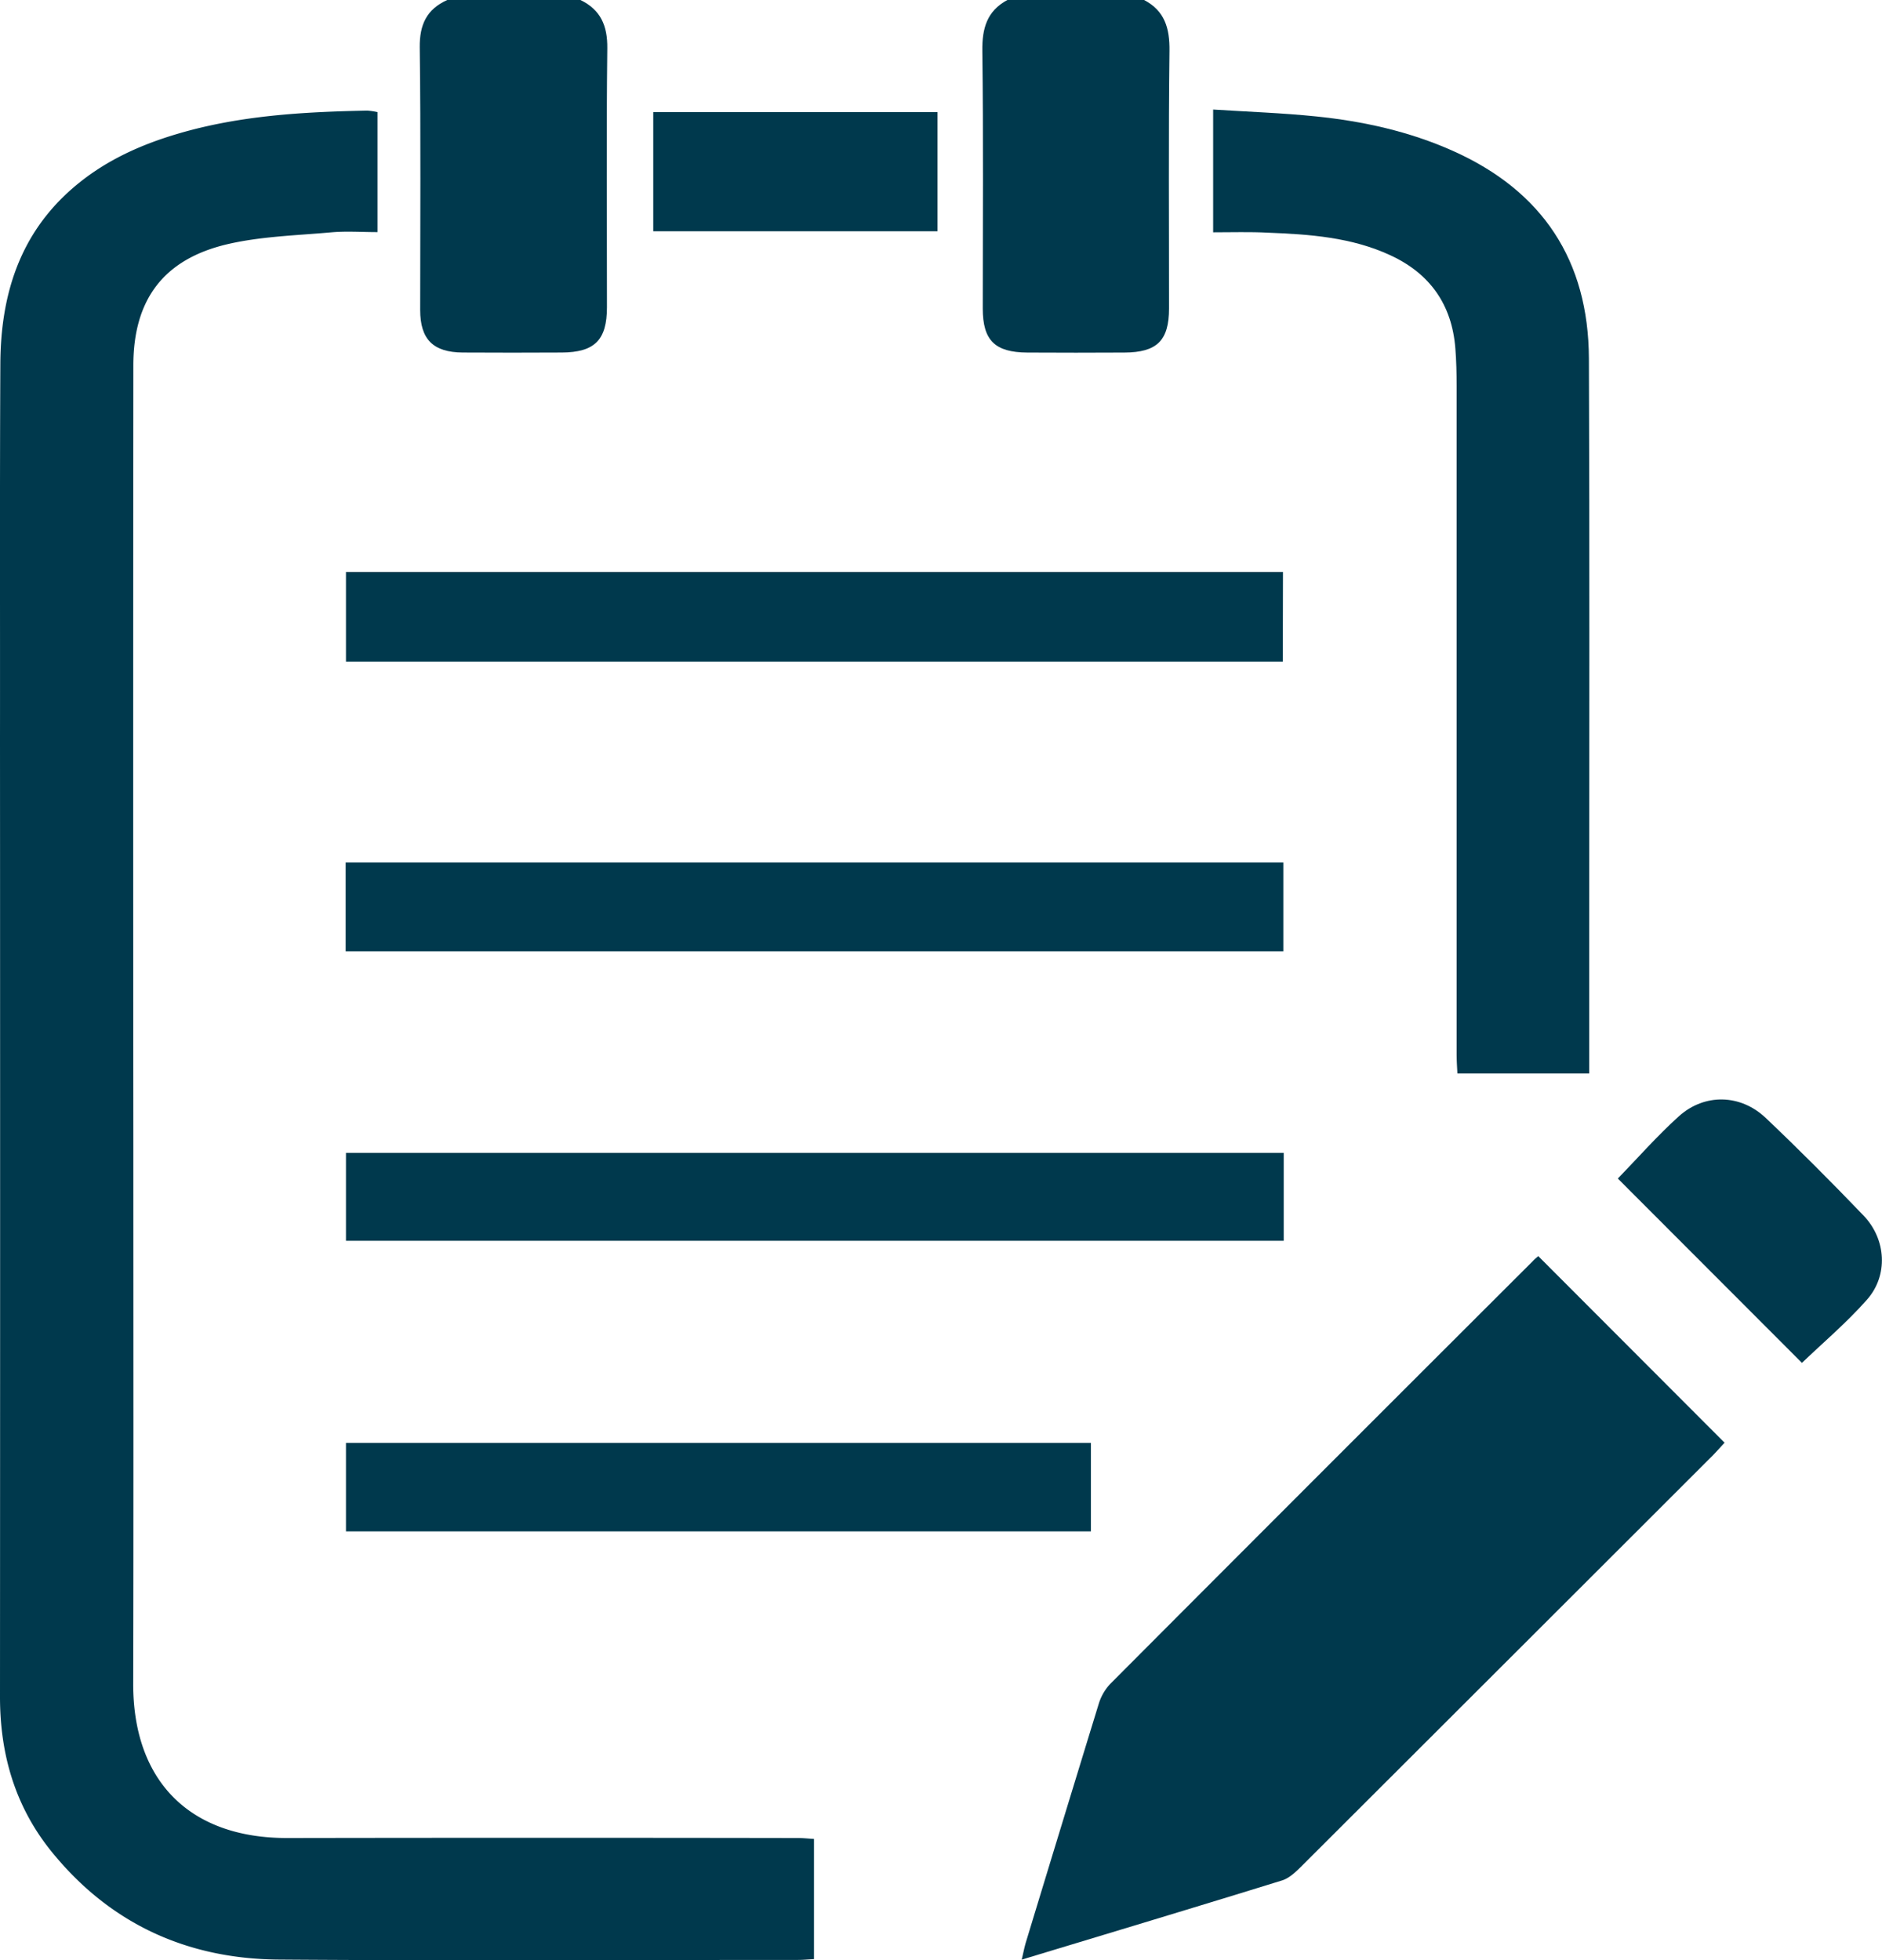<svg xmlns="http://www.w3.org/2000/svg" viewBox="0 0 652.77 680.02"><defs><style>.cls-1{fill:#00394d;}</style></defs><g id="Layer_2" data-name="Layer 2"><g id="Réteg_1" data-name="Réteg 1"><path class="cls-1" d="M201.33,0c7,3.4,9.4,8.9,9.31,16.73-.35,30-.11,59.91-.12,89.86,0,11.37-4.28,15.65-15.7,15.7s-22.86.08-34.3,0c-10.3-.06-14.78-4.58-14.78-14.77,0-30.35.24-60.7-.15-91.05C145.49,8.55,148,3.2,155.13,0Z"/><path class="cls-1" d="M396.83,0c7.18,3.78,8.9,9.82,8.8,17.66-.37,29.78-.14,59.57-.16,89.36,0,11.09-4.16,15.22-15.42,15.28s-22.49.07-33.74,0-15.44-4.23-15.44-15.3c0-29.79.24-59.58-.15-89.36-.1-7.84,1.61-13.84,8.72-17.66Z"/><path class="cls-1" d="M130.94,38.9V80.52c-5.55,0-10.85-.39-16.07.08C102.72,81.69,90.31,82,78.55,84.79c-22.07,5.31-32.28,19.38-32.3,42q-.11,135.92,0,271.82c0,61.79.09,123.57-.05,185.36-.08,33.89,19.59,53.69,53.43,53.64q88.55-.15,177.1,0c1.73,0,3.47.19,5.6.32v41.69c-2.08.11-3.81.28-5.54.28-60,0-120,.32-180.07-.12-31.91-.23-58.73-12.5-79-37.66C5.22,626.59,0,608.51,0,588.7q.08-166.13,0-332.24C.05,213-.1,169.6.12,126.17c.12-23.59,6.53-44.84,25.13-60.92C35.91,56,48.38,50.31,61.77,46.37c21.42-6.32,43.46-7.56,65.6-8A22.87,22.87,0,0,1,130.94,38.9Z"/><path class="cls-1" d="M533.55,435.75l64.62,64.73c-1.14,1.22-2.55,2.81-4,4.32q-71.43,71.4-142.9,142.75c-1.91,1.9-4.12,4-6.58,4.77-29.76,9.21-59.6,18.18-90.31,27.48.58-2.42.91-4.23,1.44-6q12.56-41.33,25.24-82.63a17.68,17.68,0,0,1,4-7q73.18-73.41,146.55-146.64C532.21,436.84,533,436.25,533.55,435.75Z"/><path class="cls-1" d="M420.78,80.59V38c12.16.78,23.94,1.18,35.64,2.38,16.35,1.67,32.32,5.18,47.44,11.93,31.2,13.91,47.12,38.07,47.25,72.08.27,66.33.1,132.66.11,199v49H505.5c-.1-2.14-.27-4.24-.27-6.34q0-116.09,0-232.16c0-4.34-.1-8.69-.44-13-1.17-15.11-8.71-25.9-22.44-32.29-13.56-6.31-28.15-7.33-42.78-7.89C433.5,80.39,427.4,80.59,420.78,80.59Z"/><path class="cls-1" d="M444.94,229.5H120V198.44h325Z"/><path class="cls-1" d="M445.12,330H119.89V299.2H445.12Z"/><path class="cls-1" d="M445.26,399.93v30.5H120v-30.5Z"/><path class="cls-1" d="M378.38,500.57v30.66H120V500.57Z"/><path class="cls-1" d="M625,472.78l-63.86-63.94c6.8-7,13.58-14.75,21.17-21.6,8.89-8,21.37-7.74,30.13.57,11.59,11,22.88,22.34,33.94,33.88,7.9,8.24,8.61,20.79,1.17,29.18C640.55,458.8,632.38,465.72,625,472.78Z"/><path class="cls-1" d="M325.18,38.88V80.23h-98.6V38.88Z"/></g></g></svg>